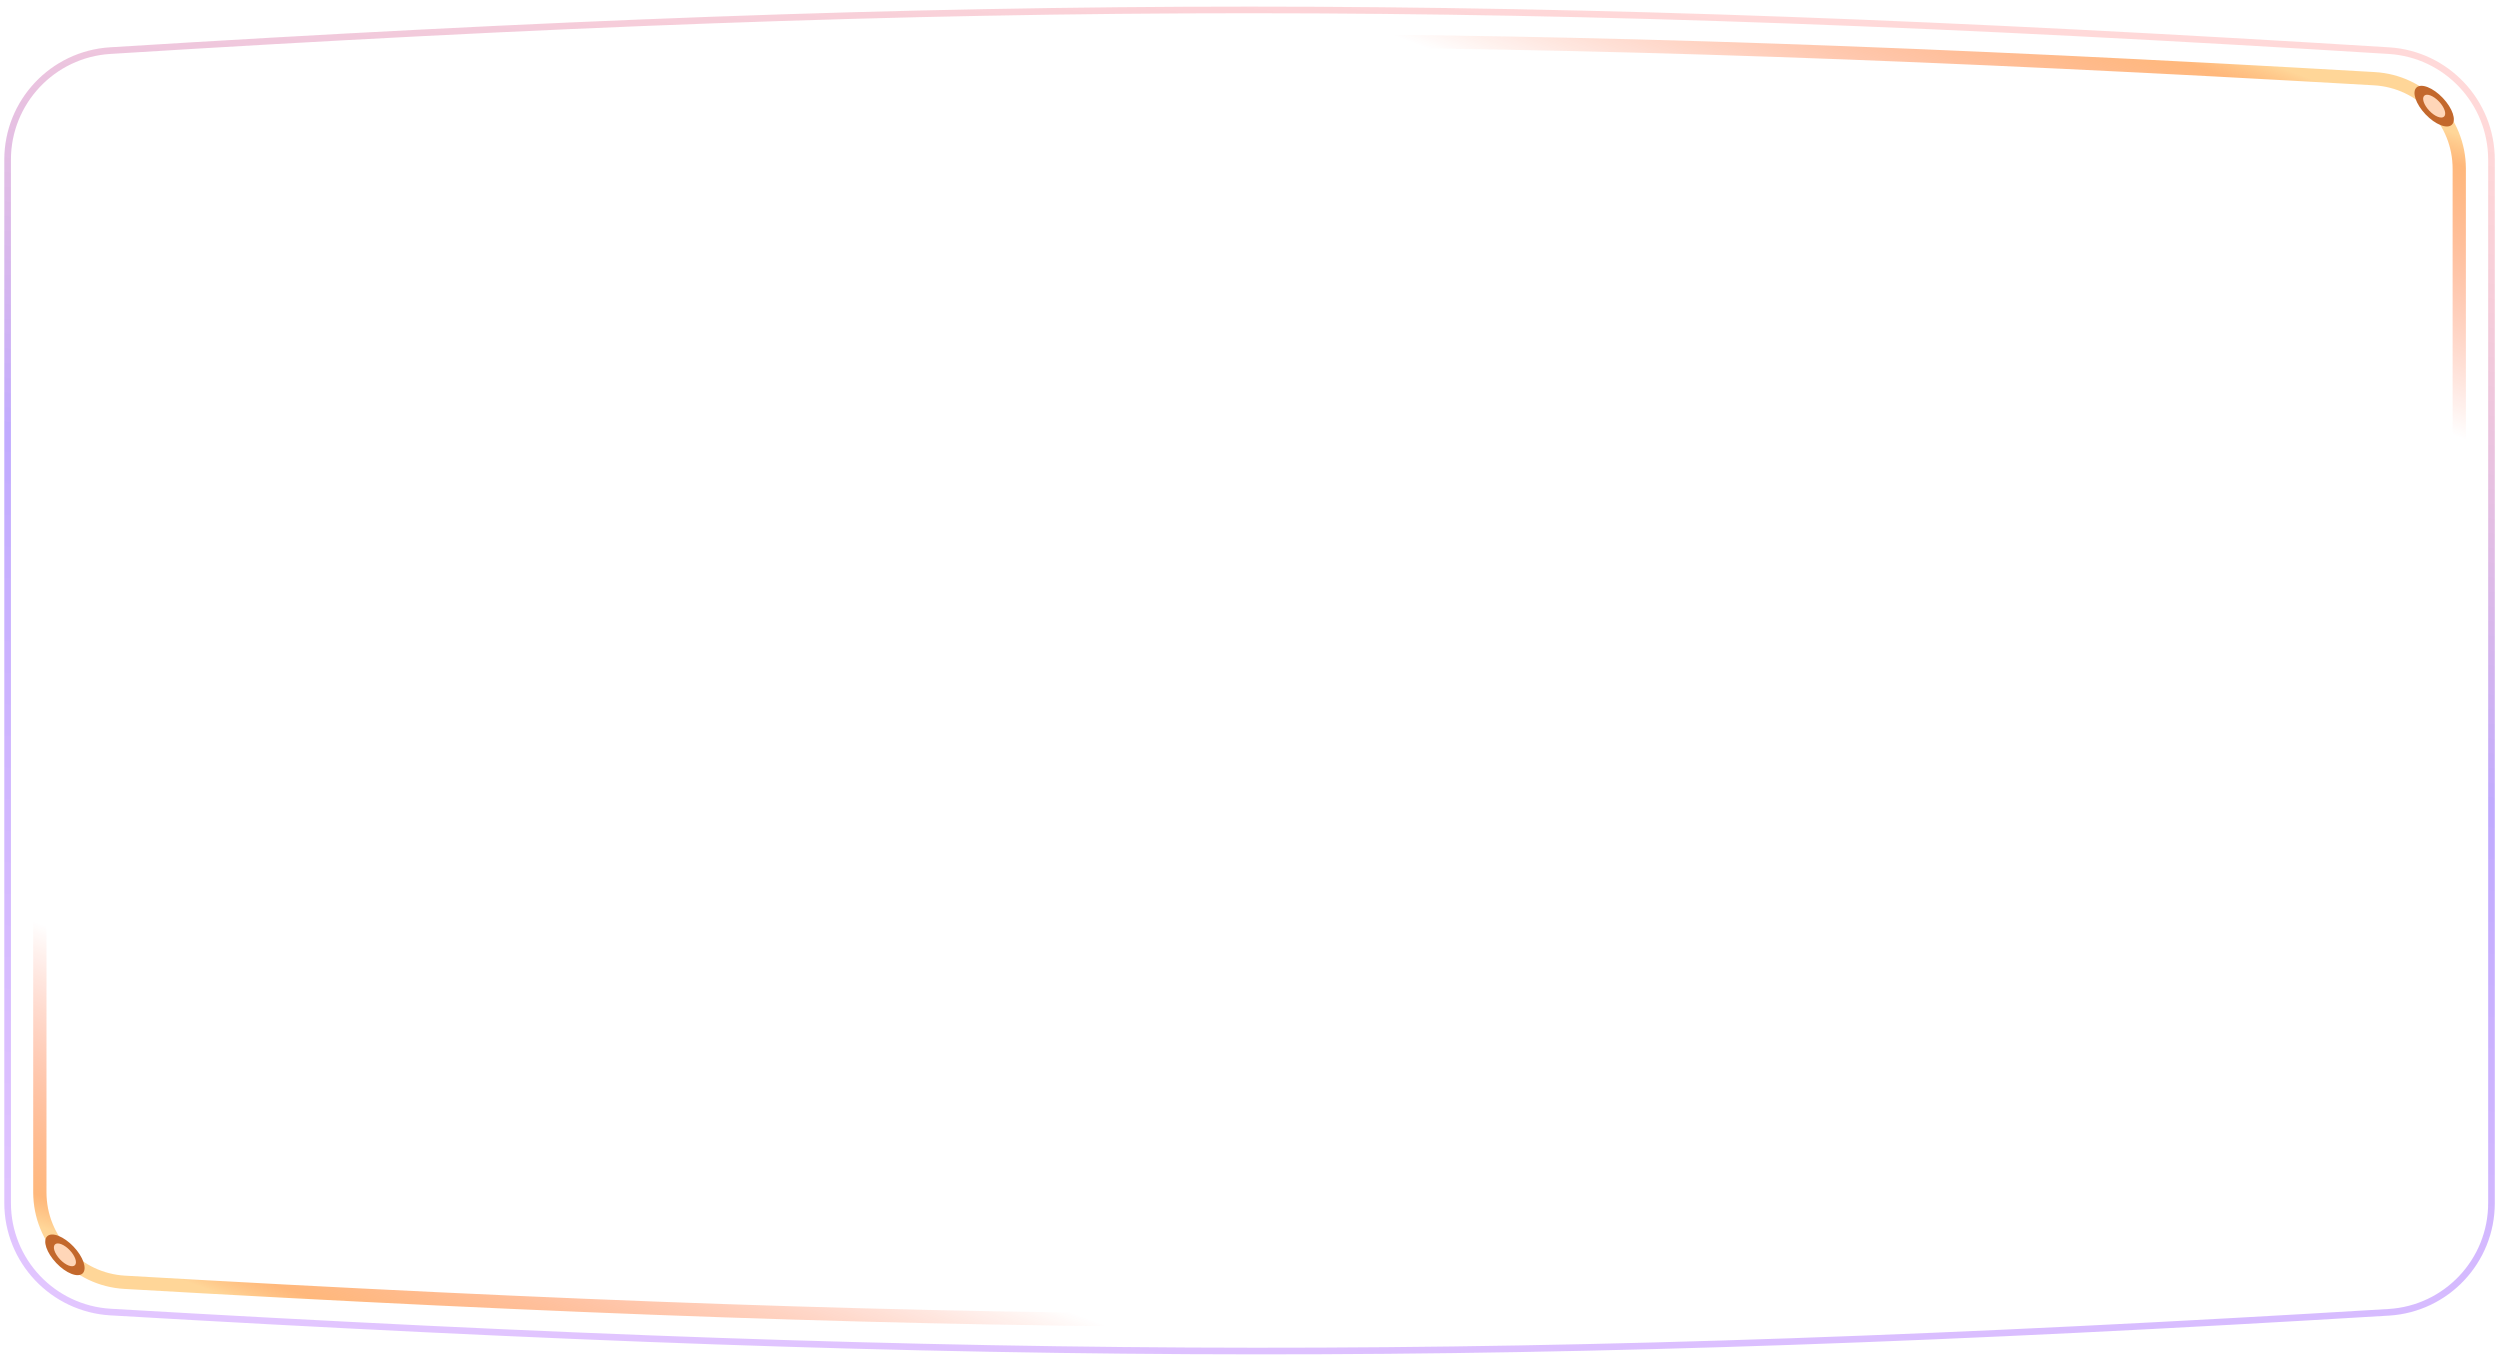 <svg width="1884" height="1026" viewBox="0 0 1884 1026" fill="none" xmlns="http://www.w3.org/2000/svg">
<path d="M1877.58 120.389C1877.58 76.903 1843.7 40.858 1800.3 38.164C1142.57 -2.672 740.712 -2.801 83.002 38.149C39.606 40.851 5.737 76.893 5.737 120.372V906.513C5.737 950.128 39.811 986.231 83.353 988.77C746.157 1027.42 1147.99 1028.4 1800.17 988.949C1843.63 986.32 1877.58 950.254 1877.58 906.721V120.389Z" stroke="url(#paint0_linear_280_4347)" stroke-width="5"/>
<g filter="url(#filter0_di_280_4347)">
<path d="M1853.29 128.364C1853.29 92.488 1825.39 62.777 1789.59 60.581C1138.53 20.643 744.755 20.516 93.708 60.569C57.916 62.771 30.03 92.479 30.03 128.349V898.524C30.03 934.505 58.08 964.263 93.992 966.331C750.138 1004.12 1143.9 1005.09 1789.49 966.485C1825.33 964.342 1853.29 934.613 1853.29 898.7V128.364Z" stroke="url(#paint1_linear_280_4347)" stroke-width="10" shape-rendering="crispEdges"/>
</g>
<g filter="url(#filter1_f_280_4347)">
<path d="M1853.29 128.364C1853.29 92.488 1825.39 62.777 1789.59 60.581C1138.53 20.643 744.755 20.516 93.708 60.569C57.916 62.771 30.029 92.479 30.029 128.349V898.524C30.029 934.505 58.08 964.263 93.991 966.331C750.138 1004.12 1143.9 1005.09 1789.49 966.485C1825.33 964.342 1853.29 934.613 1853.29 898.7V128.364Z" stroke="url(#paint2_linear_280_4347)" stroke-width="10"/>
</g>
<g filter="url(#filter2_f_280_4347)">
<ellipse rx="8.974" ry="19.334" transform="matrix(-0.725 0.689 0.689 0.725 48.925 945.646)" fill="#C3682C"/>
</g>
<g filter="url(#filter3_f_280_4347)">
<ellipse rx="5.034" ry="10.845" transform="matrix(-0.725 0.689 0.689 0.725 48.923 945.646)" fill="#FFD6B8"/>
</g>
<g filter="url(#filter4_f_280_4347)">
<path d="M30.029 897.274C30.029 933.15 57.925 962.86 93.722 965.056C744.783 1004.99 1138.56 1005.12 1789.61 965.068C1825.4 962.866 1853.29 933.158 1853.29 897.288V127.113C1853.29 91.133 1825.24 61.374 1789.33 59.306C1133.18 21.512 739.417 20.548 93.827 59.152C57.988 61.295 30.029 91.024 30.029 126.938V897.274Z" stroke="url(#paint3_linear_280_4347)" stroke-width="10"/>
</g>
<g filter="url(#filter5_f_280_4347)">
<ellipse rx="8.974" ry="19.334" transform="matrix(0.725 -0.689 -0.689 -0.725 1834.39 79.992)" fill="#C3682C"/>
</g>
<g filter="url(#filter6_f_280_4347)">
<ellipse rx="5.034" ry="10.845" transform="matrix(0.725 -0.689 -0.689 -0.725 1834.39 79.991)" fill="#FFD6B8"/>
</g>
<defs>
<filter id="filter0_di_280_4347" x="0.03" y="0.578" width="1883.26" height="1024.48" filterUnits="userSpaceOnUse" color-interpolation-filters="sRGB">
<feFlood flood-opacity="0" result="BackgroundImageFix"/>
<feColorMatrix in="SourceAlpha" type="matrix" values="0 0 0 0 0 0 0 0 0 0 0 0 0 0 0 0 0 0 127 0" result="hardAlpha"/>
<feOffset/>
<feGaussianBlur stdDeviation="12.5"/>
<feComposite in2="hardAlpha" operator="out"/>
<feColorMatrix type="matrix" values="0 0 0 0 0.5 0 0 0 0 0 0 0 0 0 1 0 0 0 0.47 0"/>
<feBlend mode="normal" in2="BackgroundImageFix" result="effect1_dropShadow_280_4347"/>
<feBlend mode="normal" in="SourceGraphic" in2="effect1_dropShadow_280_4347" result="shape"/>
<feColorMatrix in="SourceAlpha" type="matrix" values="0 0 0 0 0 0 0 0 0 0 0 0 0 0 0 0 0 0 127 0" result="hardAlpha"/>
<feOffset/>
<feGaussianBlur stdDeviation="4"/>
<feComposite in2="hardAlpha" operator="arithmetic" k2="-1" k3="1"/>
<feColorMatrix type="matrix" values="0 0 0 0 1 0 0 0 0 0.677 0 0 0 0 0.379 0 0 0 1 0"/>
<feBlend mode="screen" in2="shape" result="effect2_innerShadow_280_4347"/>
</filter>
<filter id="filter1_f_280_4347" x="17.029" y="17.578" width="1849.26" height="990.48" filterUnits="userSpaceOnUse" color-interpolation-filters="sRGB">
<feFlood flood-opacity="0" result="BackgroundImageFix"/>
<feBlend mode="normal" in="SourceGraphic" in2="BackgroundImageFix" result="shape"/>
<feGaussianBlur stdDeviation="4" result="effect1_foregroundBlur_280_4347"/>
</filter>
<filter id="filter2_f_280_4347" x="26.102" y="922.321" width="45.645" height="46.649" filterUnits="userSpaceOnUse" color-interpolation-filters="sRGB">
<feFlood flood-opacity="0" result="BackgroundImageFix"/>
<feBlend mode="normal" in="SourceGraphic" in2="BackgroundImageFix" result="shape"/>
<feGaussianBlur stdDeviation="4" result="effect1_foregroundBlur_280_4347"/>
</filter>
<filter id="filter3_f_280_4347" x="36.609" y="933.05" width="24.629" height="25.192" filterUnits="userSpaceOnUse" color-interpolation-filters="sRGB">
<feFlood flood-opacity="0" result="BackgroundImageFix"/>
<feBlend mode="normal" in="SourceGraphic" in2="BackgroundImageFix" result="shape"/>
<feGaussianBlur stdDeviation="2" result="effect1_foregroundBlur_280_4347"/>
</filter>
<filter id="filter4_f_280_4347" x="17.029" y="17.578" width="1849.26" height="990.48" filterUnits="userSpaceOnUse" color-interpolation-filters="sRGB">
<feFlood flood-opacity="0" result="BackgroundImageFix"/>
<feBlend mode="normal" in="SourceGraphic" in2="BackgroundImageFix" result="shape"/>
<feGaussianBlur stdDeviation="4" result="effect1_foregroundBlur_280_4347"/>
</filter>
<filter id="filter5_f_280_4347" x="1811.57" y="56.667" width="45.644" height="46.649" filterUnits="userSpaceOnUse" color-interpolation-filters="sRGB">
<feFlood flood-opacity="0" result="BackgroundImageFix"/>
<feBlend mode="normal" in="SourceGraphic" in2="BackgroundImageFix" result="shape"/>
<feGaussianBlur stdDeviation="4" result="effect1_foregroundBlur_280_4347"/>
</filter>
<filter id="filter6_f_280_4347" x="1822.08" y="67.395" width="24.629" height="25.192" filterUnits="userSpaceOnUse" color-interpolation-filters="sRGB">
<feFlood flood-opacity="0" result="BackgroundImageFix"/>
<feBlend mode="normal" in="SourceGraphic" in2="BackgroundImageFix" result="shape"/>
<feGaussianBlur stdDeviation="2" result="effect1_foregroundBlur_280_4347"/>
</filter>
<linearGradient id="paint0_linear_280_4347" x1="-33.606" y1="986.5" x2="140.092" y2="-162.235" gradientUnits="userSpaceOnUse">
<stop stop-color="#8000FF" stop-opacity="0.22"/>
<stop offset="0.568" stop-color="#4200FF" stop-opacity="0.33"/>
<stop offset="1" stop-color="#FF0000" stop-opacity="0.15"/>
</linearGradient>
<linearGradient id="paint1_linear_280_4347" x1="-10.958" y1="967.292" x2="152.87" y2="-135.73" gradientUnits="userSpaceOnUse">
<stop stop-color="#FF0000" stop-opacity="0.34"/>
<stop offset="0.568" stop-color="#4200FF" stop-opacity="0.33"/>
<stop offset="1" stop-color="#FF2E00" stop-opacity="0.42"/>
</linearGradient>
<linearGradient id="paint2_linear_280_4347" x1="25.029" y1="922.162" x2="100.293" y2="722.455" gradientUnits="userSpaceOnUse">
<stop stop-color="#FFCA7B" stop-opacity="0.78"/>
<stop offset="0.101" stop-color="#FF9032" stop-opacity="0.642"/>
<stop offset="1" stop-color="#FF2E00" stop-opacity="0"/>
</linearGradient>
<linearGradient id="paint3_linear_280_4347" x1="1858.29" y1="103.475" x2="1783.02" y2="303.183" gradientUnits="userSpaceOnUse">
<stop stop-color="#FFCA7B" stop-opacity="0.78"/>
<stop offset="0.101" stop-color="#FF9032" stop-opacity="0.642"/>
<stop offset="1" stop-color="#FF2E00" stop-opacity="0"/>
</linearGradient>
</defs>
</svg>
